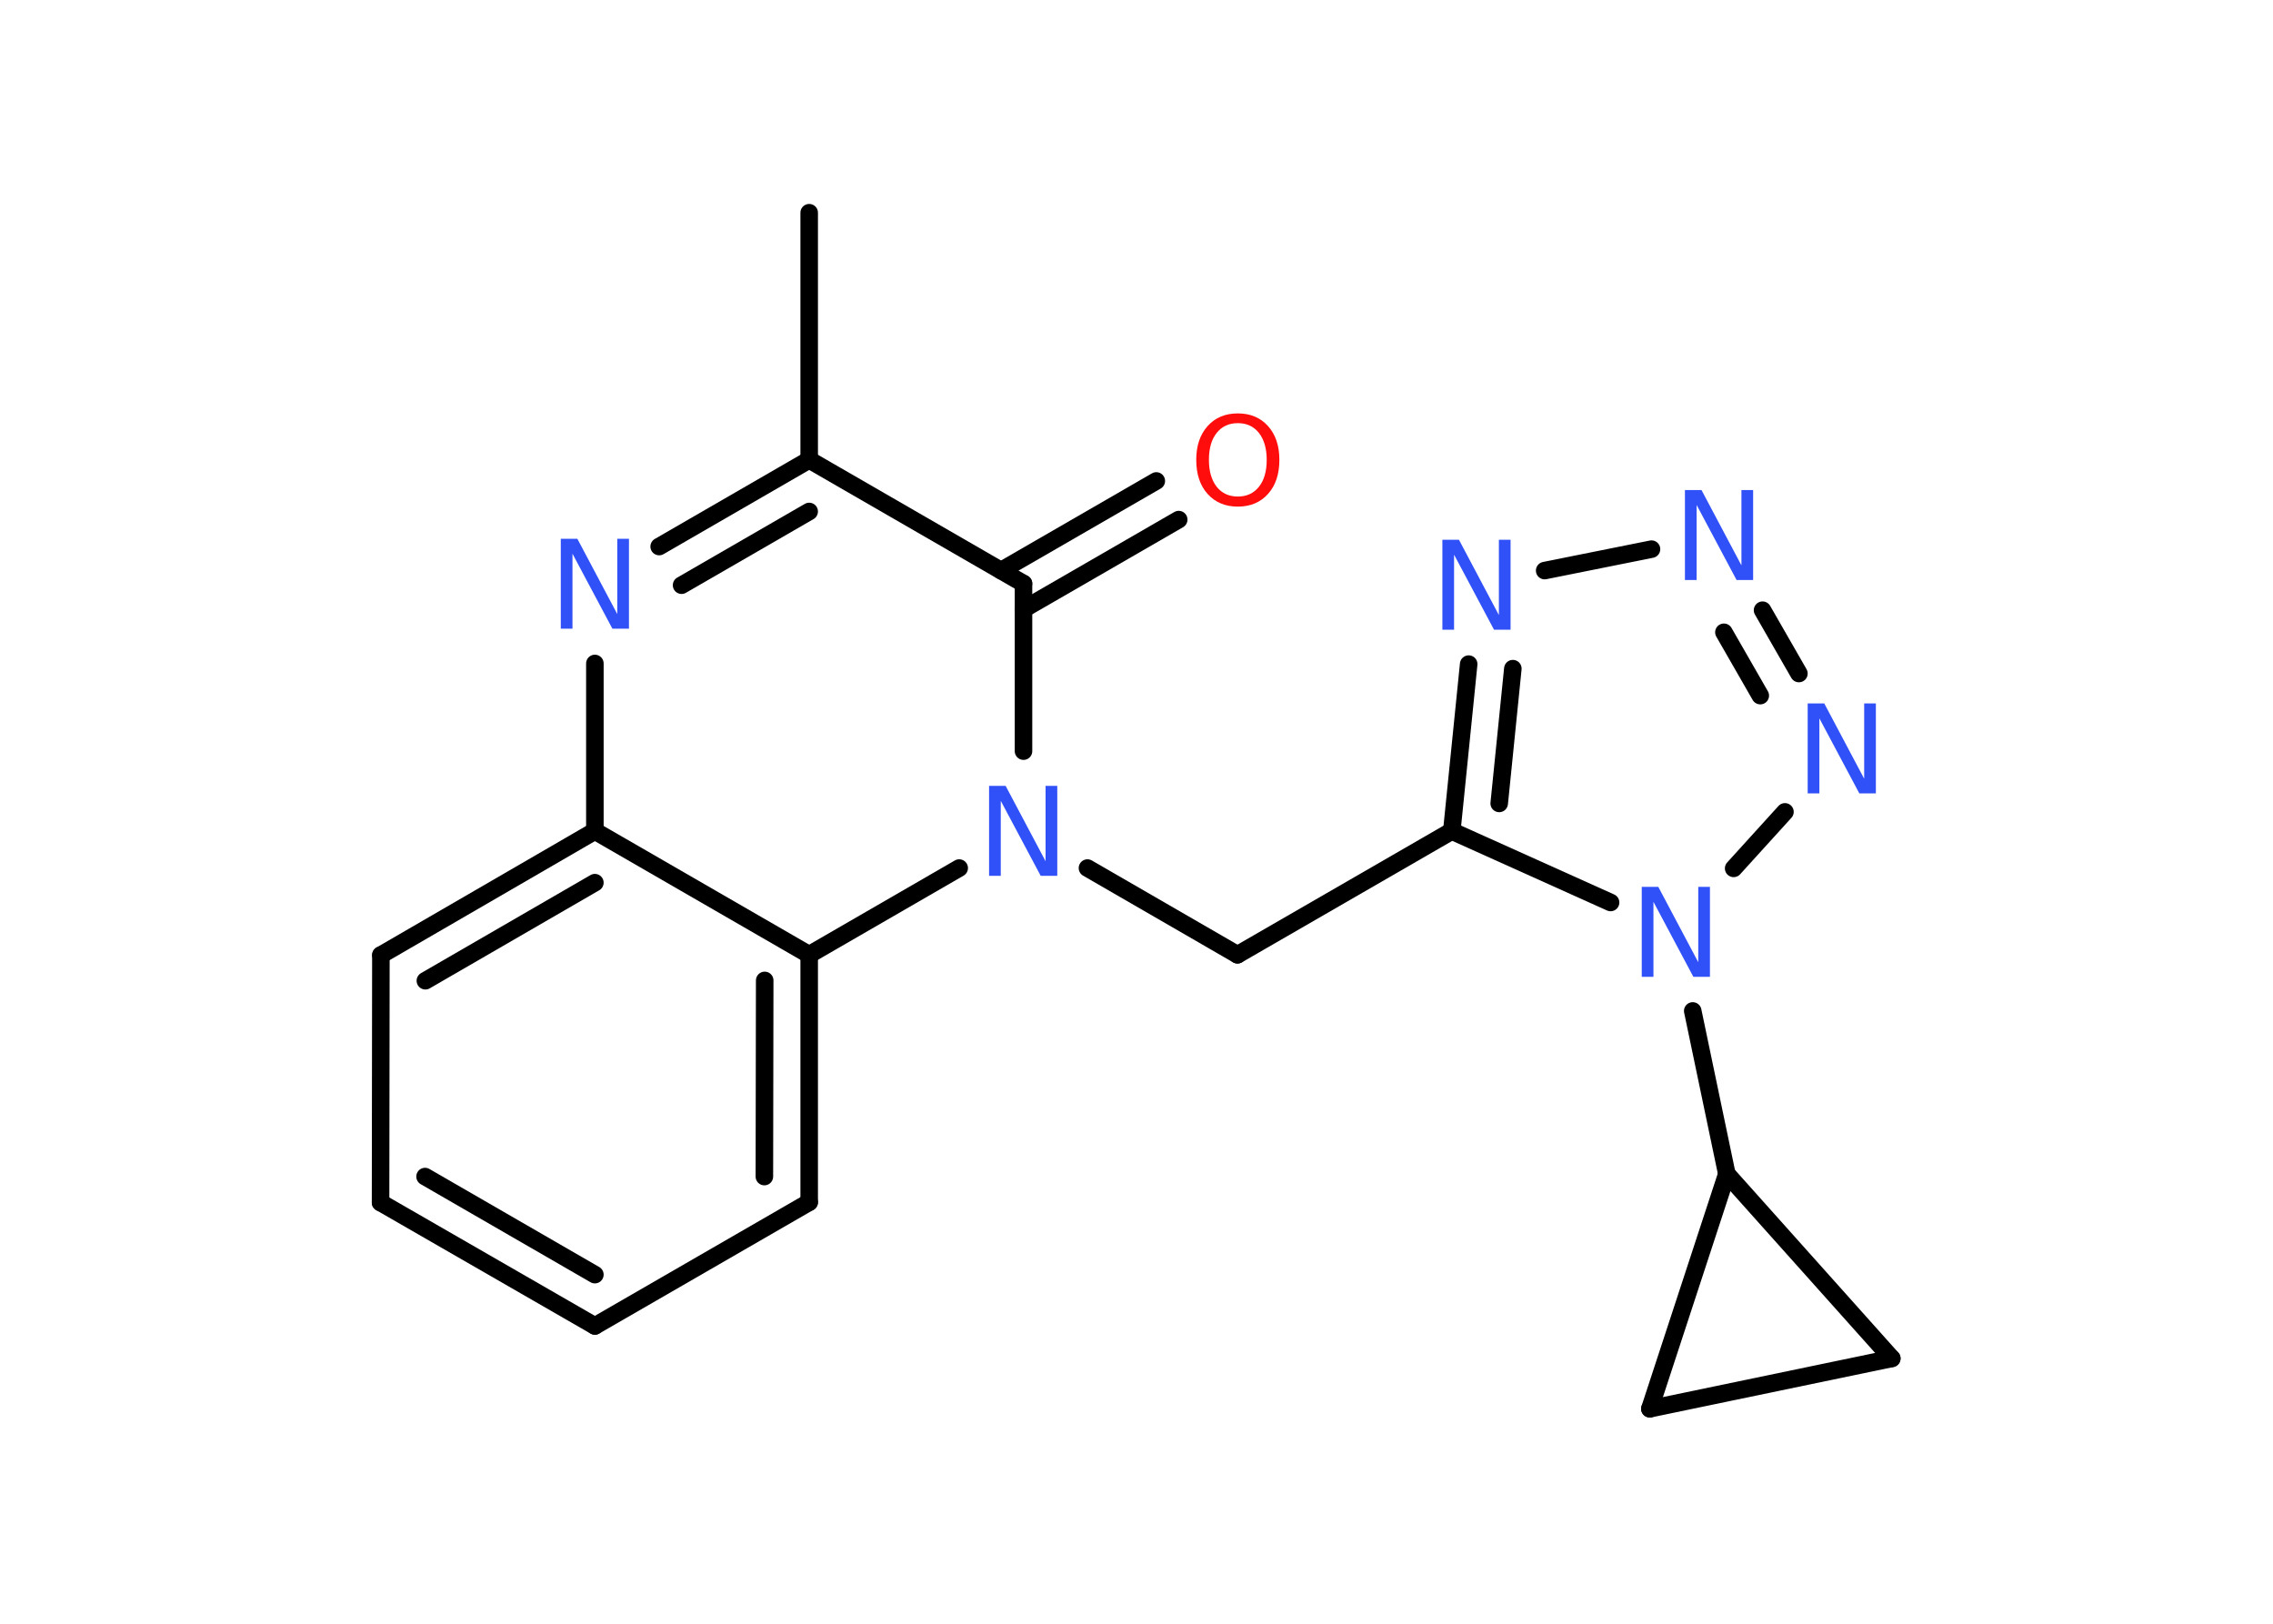 <?xml version='1.0' encoding='UTF-8'?>
<!DOCTYPE svg PUBLIC "-//W3C//DTD SVG 1.1//EN" "http://www.w3.org/Graphics/SVG/1.1/DTD/svg11.dtd">
<svg version='1.2' xmlns='http://www.w3.org/2000/svg' xmlns:xlink='http://www.w3.org/1999/xlink' width='70.0mm' height='50.0mm' viewBox='0 0 70.0 50.0'>
  <desc>Generated by the Chemistry Development Kit (http://github.com/cdk)</desc>
  <g stroke-linecap='round' stroke-linejoin='round' stroke='#000000' stroke-width='.54' fill='#3050F8'>
    <rect x='.0' y='.0' width='70.0' height='50.0' fill='#FFFFFF' stroke='none'/>
    <g id='mol1' class='mol'>
      <line id='mol1bnd1' class='bond' x1='24.92' y1='6.55' x2='24.92' y2='14.16'/>
      <g id='mol1bnd2' class='bond'>
        <line x1='24.92' y1='14.16' x2='20.3' y2='16.83'/>
        <line x1='24.92' y1='15.75' x2='20.99' y2='18.02'/>
      </g>
      <line id='mol1bnd3' class='bond' x1='18.32' y1='20.43' x2='18.32' y2='25.59'/>
      <g id='mol1bnd4' class='bond'>
        <line x1='18.32' y1='25.59' x2='11.73' y2='29.41'/>
        <line x1='18.32' y1='27.18' x2='13.1' y2='30.2'/>
      </g>
      <line id='mol1bnd5' class='bond' x1='11.73' y1='29.41' x2='11.72' y2='37.03'/>
      <g id='mol1bnd6' class='bond'>
        <line x1='11.72' y1='37.03' x2='18.32' y2='40.83'/>
        <line x1='13.09' y1='36.23' x2='18.32' y2='39.25'/>
      </g>
      <line id='mol1bnd7' class='bond' x1='18.32' y1='40.83' x2='24.92' y2='37.02'/>
      <g id='mol1bnd8' class='bond'>
        <line x1='24.92' y1='37.02' x2='24.92' y2='29.4'/>
        <line x1='23.54' y1='36.23' x2='23.55' y2='30.19'/>
      </g>
      <line id='mol1bnd9' class='bond' x1='18.32' y1='25.59' x2='24.92' y2='29.4'/>
      <line id='mol1bnd10' class='bond' x1='24.92' y1='29.4' x2='29.54' y2='26.73'/>
      <line id='mol1bnd11' class='bond' x1='33.49' y1='26.73' x2='38.11' y2='29.4'/>
      <line id='mol1bnd12' class='bond' x1='38.11' y1='29.4' x2='44.71' y2='25.59'/>
      <g id='mol1bnd13' class='bond'>
        <line x1='45.23' y1='20.45' x2='44.71' y2='25.59'/>
        <line x1='46.59' y1='20.59' x2='46.17' y2='24.74'/>
      </g>
      <line id='mol1bnd14' class='bond' x1='47.57' y1='17.57' x2='50.86' y2='16.91'/>
      <g id='mol1bnd15' class='bond'>
        <line x1='55.4' y1='20.74' x2='54.28' y2='18.79'/>
        <line x1='54.21' y1='21.42' x2='53.09' y2='19.47'/>
      </g>
      <line id='mol1bnd16' class='bond' x1='54.97' y1='25.0' x2='53.39' y2='26.74'/>
      <line id='mol1bnd17' class='bond' x1='44.71' y1='25.59' x2='49.6' y2='27.79'/>
      <line id='mol1bnd18' class='bond' x1='52.13' y1='31.13' x2='53.18' y2='36.15'/>
      <line id='mol1bnd19' class='bond' x1='53.18' y1='36.15' x2='58.26' y2='41.83'/>
      <line id='mol1bnd20' class='bond' x1='58.26' y1='41.83' x2='50.81' y2='43.38'/>
      <line id='mol1bnd21' class='bond' x1='53.18' y1='36.15' x2='50.81' y2='43.38'/>
      <line id='mol1bnd22' class='bond' x1='31.52' y1='23.13' x2='31.52' y2='17.97'/>
      <line id='mol1bnd23' class='bond' x1='24.92' y1='14.16' x2='31.52' y2='17.97'/>
      <g id='mol1bnd24' class='bond'>
        <line x1='30.83' y1='17.57' x2='35.61' y2='14.81'/>
        <line x1='31.52' y1='18.76' x2='36.3' y2='16.0'/>
      </g>
      <path id='mol1atm3' class='atom' d='M17.28 16.59h.5l1.23 2.32v-2.32h.36v2.77h-.51l-1.23 -2.31v2.31h-.36v-2.77z' stroke='none'/>
      <path id='mol1atm10' class='atom' d='M30.47 24.2h.5l1.23 2.32v-2.32h.36v2.77h-.51l-1.23 -2.31v2.31h-.36v-2.77z' stroke='none'/>
      <path id='mol1atm13' class='atom' d='M44.43 16.62h.5l1.23 2.32v-2.32h.36v2.77h-.51l-1.23 -2.31v2.31h-.36v-2.77z' stroke='none'/>
      <path id='mol1atm14' class='atom' d='M51.9 15.09h.5l1.23 2.32v-2.32h.36v2.77h-.51l-1.23 -2.31v2.31h-.36v-2.77z' stroke='none'/>
      <path id='mol1atm15' class='atom' d='M55.68 21.66h.5l1.23 2.32v-2.32h.36v2.77h-.51l-1.23 -2.31v2.31h-.36v-2.77z' stroke='none'/>
      <path id='mol1atm16' class='atom' d='M50.57 27.31h.5l1.23 2.32v-2.32h.36v2.77h-.51l-1.23 -2.31v2.31h-.36v-2.77z' stroke='none'/>
      <path id='mol1atm21' class='atom' d='M38.12 13.03q-.41 .0 -.65 .3q-.24 .3 -.24 .83q.0 .52 .24 .83q.24 .3 .65 .3q.41 .0 .65 -.3q.24 -.3 .24 -.83q.0 -.52 -.24 -.83q-.24 -.3 -.65 -.3zM38.12 12.73q.58 .0 .93 .39q.35 .39 .35 1.04q.0 .66 -.35 1.05q-.35 .39 -.93 .39q-.58 .0 -.93 -.39q-.35 -.39 -.35 -1.05q.0 -.65 .35 -1.04q.35 -.39 .93 -.39z' stroke='none' fill='#FF0D0D'/>
    </g>
  </g>
</svg>
